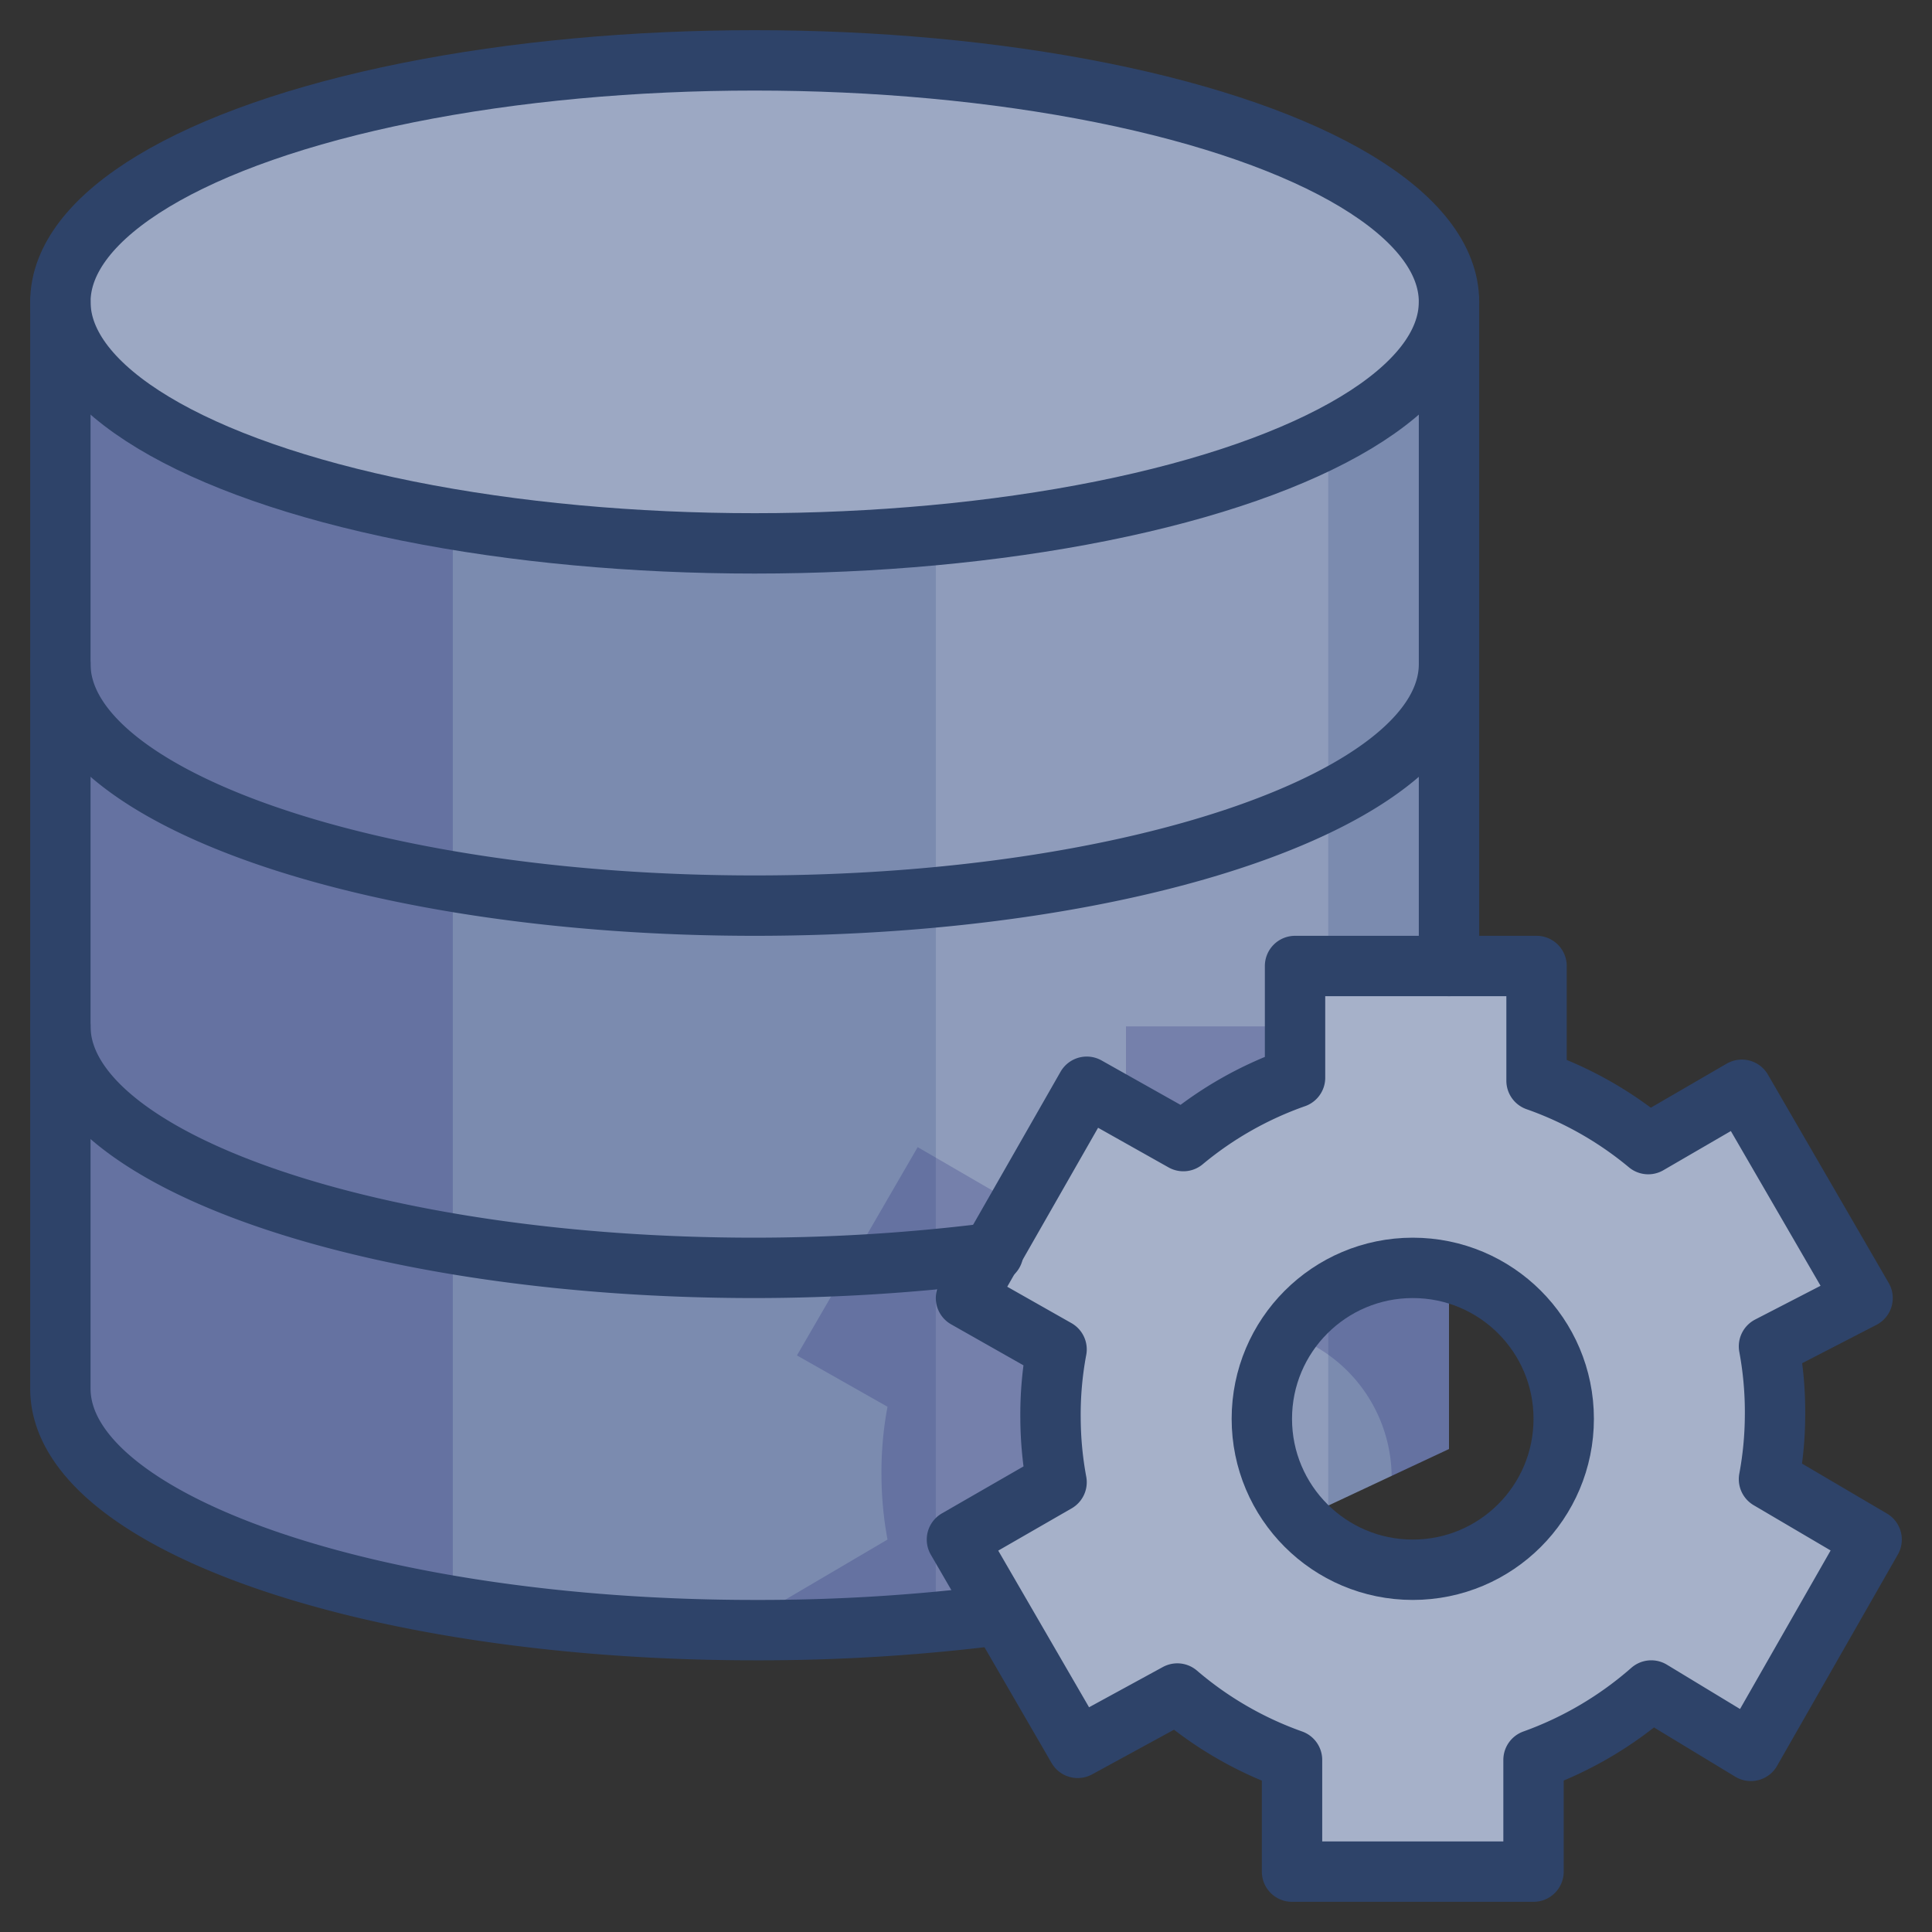 <svg xmlns="http://www.w3.org/2000/svg" viewBox="0 0 64 64" aria-labelledby="title"
aria-describedby="desc" role="img" xmlns:xlink="http://www.w3.org/1999/xlink"
width="128" height="128">
  <rect x="0" y="0" width="64" height="64" fill="#333333" stroke="none"/>
  <title>Settings Database</title>
  <desc>A color styled icon from Orion Icon Library.</desc>
  <path data-name="layer2"
  d="M48 10c-.1-4-10.3-8-23-8S2 5.6 2 10v36c0 4.4 10.3 8 23 8a56.8 56.8 0 0 0 13.4-1.5L48 48V10z"
  fill="#7b8baf"></path>
  <ellipse data-name="opacity" cx="25" cy="10" rx="23" ry="8" fill="#fff"
  opacity=".25"></ellipse>
  <path data-name="opacity" d="M2 10v36c0 3.2 5.3 5.9 13 7.2v-36c-7.7-1.3-13-4-13-7.2z"
  fill="#000064" opacity=".18"></path>
  <path data-name="opacity" d="M31 17.7v36a50.5 50.5 0 0 0 7.4-1.2l5.6-2.6V14.5a37.8 37.8 0 0 1-13 3.2z"
  fill="#fff" opacity=".15"></path>
  <path data-name="opacity" d="M36.1 49a5 5 0 0 1 10-.1L48 48v-8.8l-2.7-1.5V34h-8v3.7a7.8 7.8 0 0 0-3.8 2.1L30.4 38l-4 6.9 3 1.7a11.7 11.7 0 0 0-.2 2.3 11.9 11.9 0 0 0 .2 2.1L26 53l.5.9a56.2 56.2 0 0 0 11.2-1.3 5 5 0 0 1-1.6-3.6z"
  fill="#000064" opacity=".18"></path>
  <path data-name="layer1" d="M58.6 49.1a11.8 11.8 0 0 0 .2-2.1 11.9 11.9 0 0 0-.2-2.3l3.1-1.7-4-6.9-3 1.8a18.2 18.2 0 0 0-3.7-2.2V32h-8v3.7a7.8 7.8 0 0 0-3.8 2.1L36.1 36 32 43l3 1.7a11.7 11.7 0 0 0-.2 2.3 11.9 11.9 0 0 0 .2 2.1L31.7 51l4 6.9 3.4-1.9a8.2 8.2 0 0 0 3.9 2.3V62h8v-3.7a19.2 19.2 0 0 0 3.8-2.3l3.2 2 4-7zM46.8 52a5 5 0 1 1 5-5 5 5 0 0 1-5 5z"
  fill="#a6b1c9"></path>
  <ellipse data-name="stroke" cx="25" cy="10" rx="23" ry="8" fill="none"
  stroke="#2e4369" stroke-linecap="round" stroke-linejoin="round" stroke-width="2"></ellipse>
  <path data-name="stroke" fill="none" stroke="#2e4369" stroke-linecap="round"
  stroke-linejoin="round" stroke-width="2" d="M48 32V10m0 12c0 4.4-10.3 8-23 8S2 26.4 2 22m30.9 19.5a63.3 63.3 0 0 1-7.9.5c-12.7 0-23-3.6-23-8"></path>
  <path data-name="stroke" d="M33.1 53.5a63.2 63.2 0 0 1-8.1.5c-12.7 0-23-3.6-23-8V10"
  fill="none" stroke="#2e4369" stroke-linecap="round" stroke-linejoin="round"
  stroke-width="2"></path>
  <circle data-name="stroke" cx="46.8" cy="47" r="5" fill="none"
  stroke="#2e4369" stroke-linecap="round" stroke-linejoin="round" stroke-width="2"></circle>
  <path data-name="stroke" d="M62 51l-3.4-2a11.8 11.8 0 0 0 .2-2.1 11.9 11.9 0 0 0-.2-2.3l3.1-1.6-4-6.9-3.1 1.8a12 12 0 0 0-3.7-2.1V32h-8v3.7a12 12 0 0 0-3.7 2.1L36 36l-4 7 3 1.7a11.7 11.7 0 0 0-.2 2.3 11.9 11.9 0 0 0 .2 2.1L31.7 51l4 6.9 3.3-1.8a12 12 0 0 0 3.8 2.2V62h8v-3.7a12.1 12.1 0 0 0 3.9-2.3l3.3 2z"
  fill="none" stroke="#2e4369" stroke-linecap="round" stroke-linejoin="round"
  stroke-width="2"></path>
</svg>